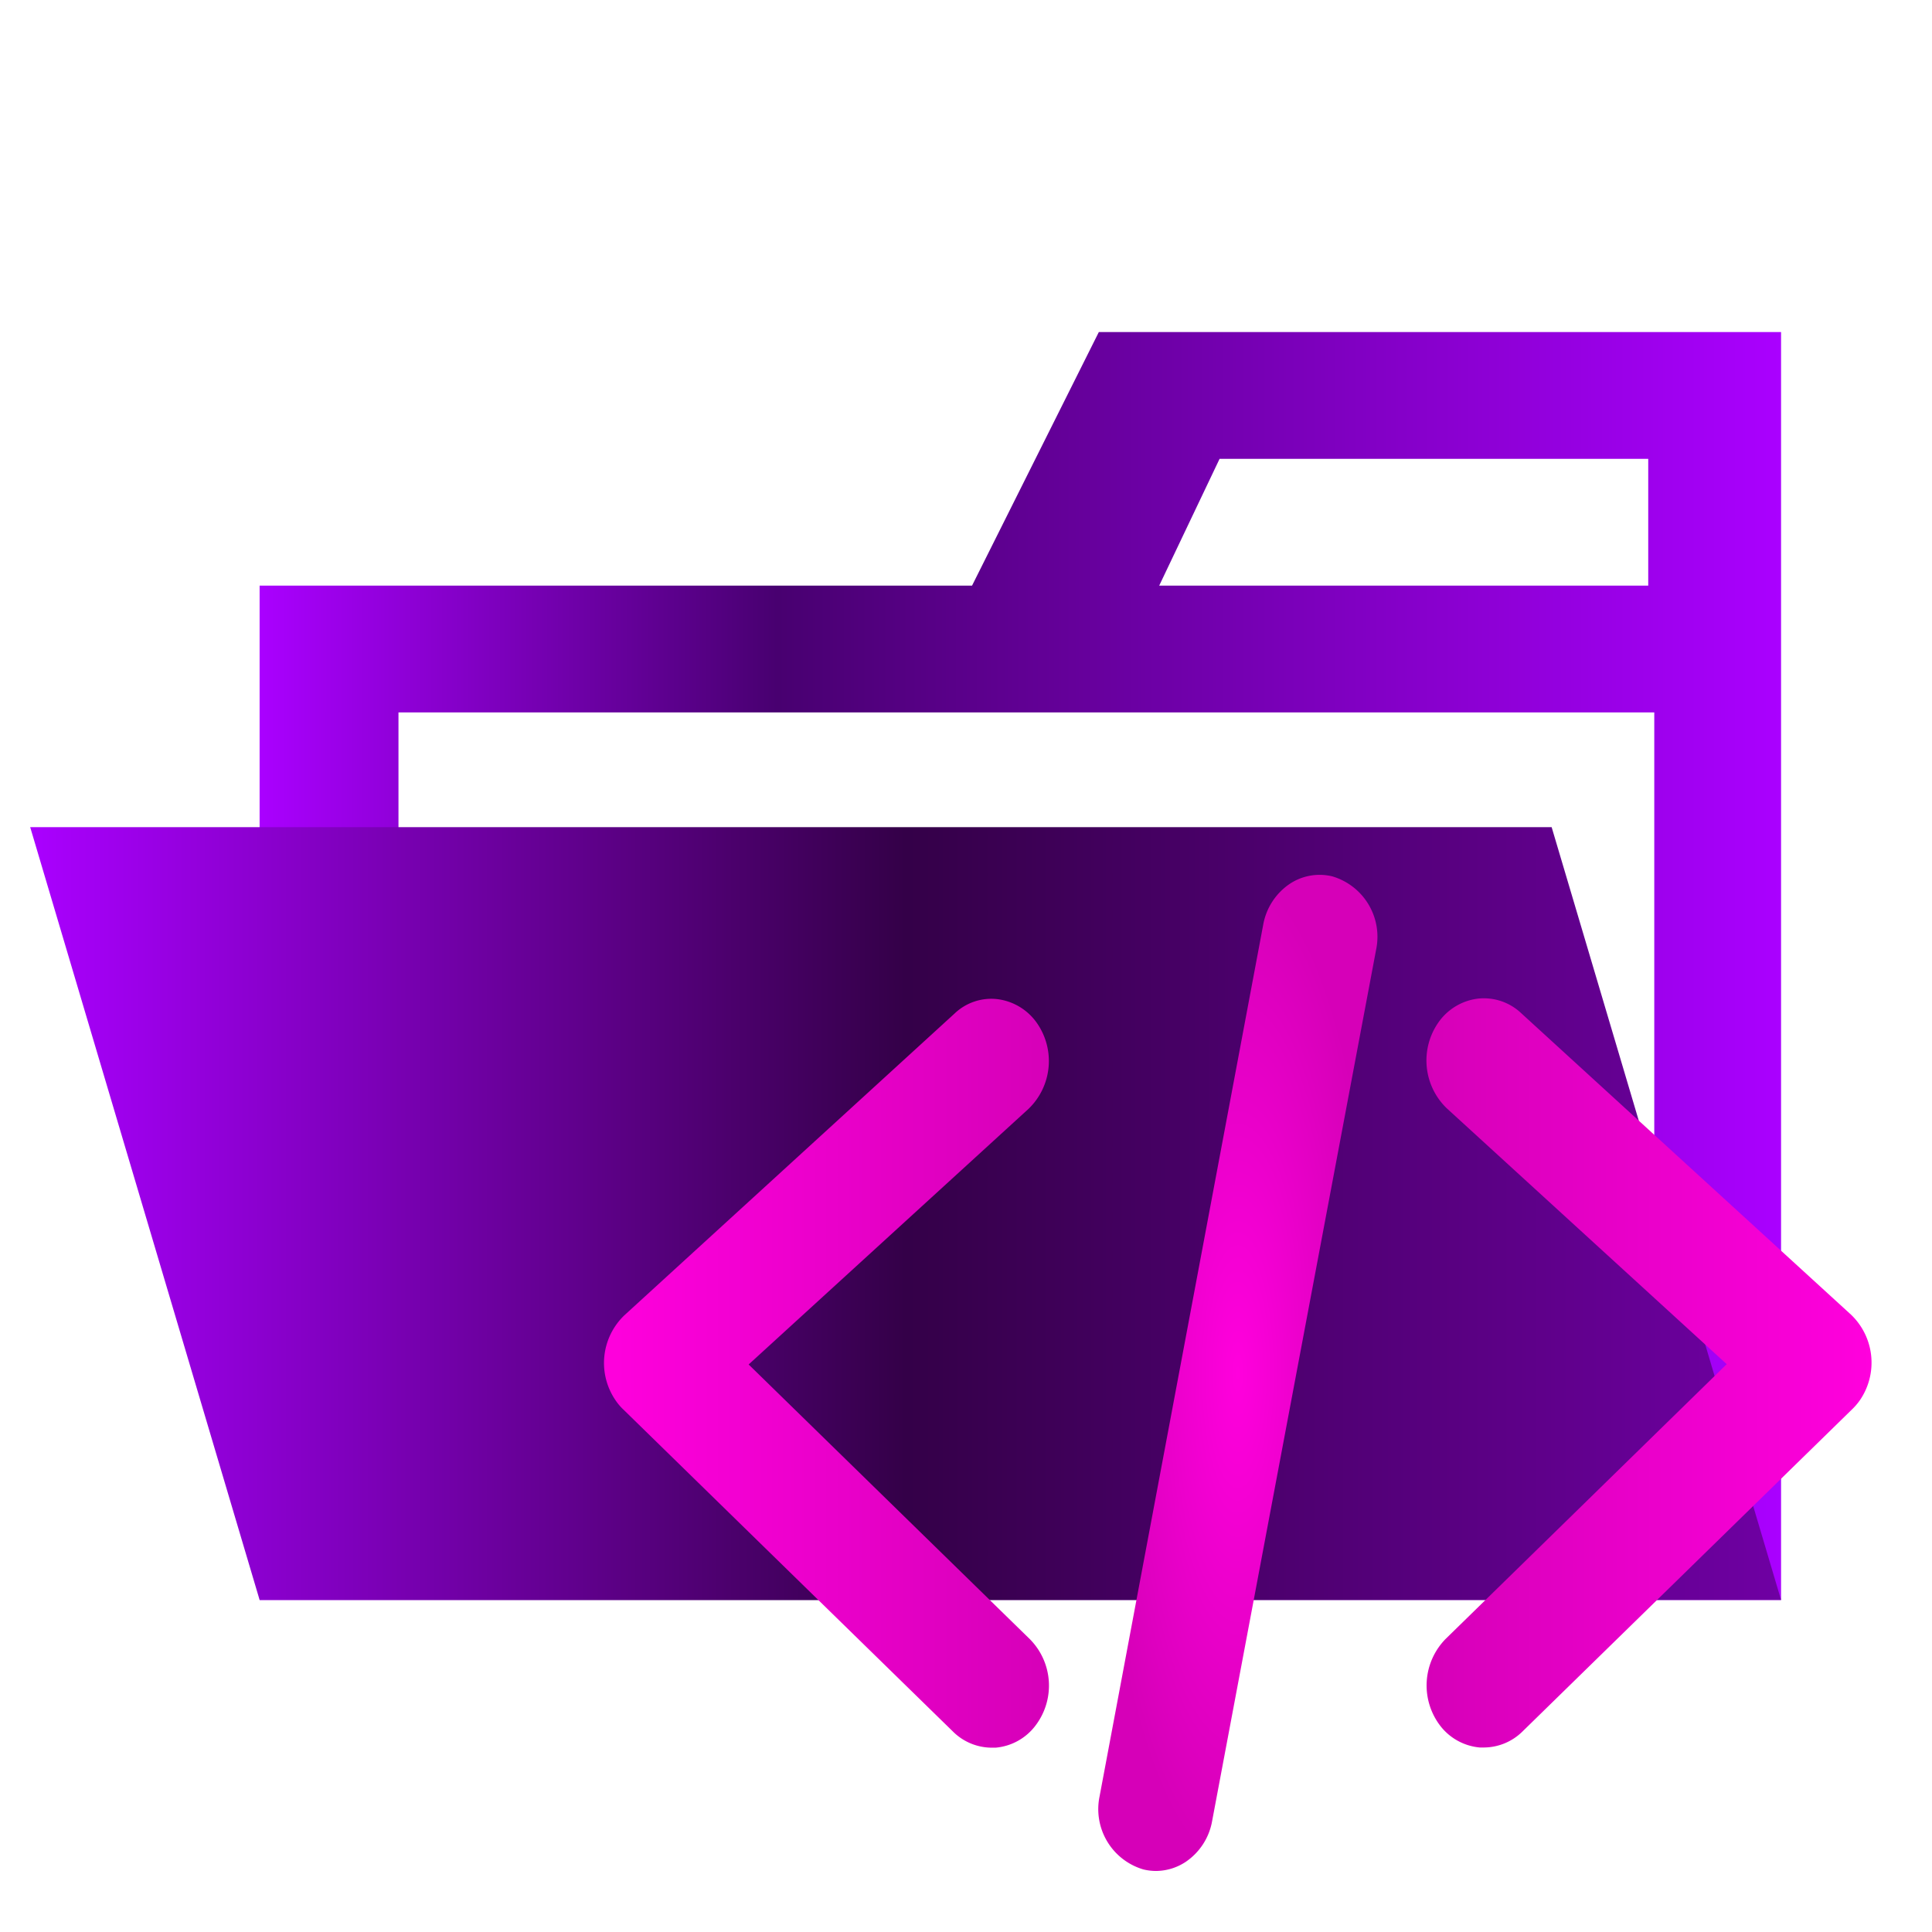 <?xml version="1.0" encoding="UTF-8" standalone="no"?>
<svg
   viewBox="0 0 32 32"
   version="1.1"
   id="svg11601"
   sodipodi:docname="chen_yefet_src_folder_opened.svg"
   inkscape:version="1.2.2 (732a01da63, 2022-12-09)"
   xmlns:inkscape="http://www.inkscape.org/namespaces/inkscape"
   xmlns:sodipodi="http://sodipodi.sourceforge.net/DTD/sodipodi-0.dtd"
   xmlns:xlink="http://www.w3.org/1999/xlink"
   xmlns="http://www.w3.org/2000/svg"
   xmlns:svg="http://www.w3.org/2000/svg"
   xmlns:rdf="http://www.w3.org/1999/02/22-rdf-syntax-ns#"
   xmlns:cc="http://creativecommons.org/ns#"
   xmlns:dc="http://purl.org/dc/elements/1.1/">
  <defs
     id="defs11605">
    <linearGradient
       inkscape:collect="always"
       id="linearGradient35380">
      <stop
         style="stop-color:#aa00ff;stop-opacity:1;"
         offset="0"
         id="stop35376" />
      <stop
         style="stop-color:#340048;stop-opacity:1;"
         offset="0.5"
         id="stop76300" />
      <stop
         style="stop-color:#6f00a3;stop-opacity:1;"
         offset="1"
         id="stop81452" />
    </linearGradient>
    <linearGradient
       inkscape:collect="always"
       id="linearGradient29564">
      <stop
         style="stop-color:#aa00ff;stop-opacity:1;"
         offset="0"
         id="stop29562" />
      <stop
         style="stop-color:#480070;stop-opacity:1;"
         offset="0.34"
         id="stop82211" />
      <stop
         style="stop-color:#aa00ff;stop-opacity:1;"
         offset="1"
         id="stop29560" />
    </linearGradient>
    <linearGradient
       inkscape:collect="always"
       id="linearGradient22294">
      <stop
         style="stop-color:#ff00dd;stop-opacity:1;"
         offset="0"
         id="stop22290" />
      <stop
         style="stop-color:#d600b8;stop-opacity:1;"
         offset="1"
         id="stop22292" />
    </linearGradient>
    <linearGradient
       inkscape:collect="always"
       id="linearGradient19382">
      <stop
         style="stop-color:#ff00dd;stop-opacity:1;"
         offset="0"
         id="stop19378" />
      <stop
         style="stop-color:#d600b8;stop-opacity:1;"
         offset="1"
         id="stop19380" />
    </linearGradient>
    <linearGradient
       inkscape:collect="always"
       id="linearGradient15018">
      <stop
         style="stop-color:#d600b8;stop-opacity:1;"
         offset="0"
         id="stop15014" />
      <stop
         style="stop-color:#ff00dd;stop-opacity:1;"
         offset="1"
         id="stop15016" />
    </linearGradient>
    <linearGradient
       inkscape:collect="always"
       xlink:href="#linearGradient15018"
       id="linearGradient15020"
       x1="23.626"
       y1="22.739"
       x2="30.999"
       y2="22.739"
       gradientUnits="userSpaceOnUse" />
    <linearGradient
       inkscape:collect="always"
       xlink:href="#linearGradient19382"
       id="linearGradient19384"
       x1="10.004"
       y1="22.745"
       x2="17.374"
       y2="22.745"
       gradientUnits="userSpaceOnUse" />
    <radialGradient
       inkscape:collect="always"
       xlink:href="#linearGradient22294"
       id="radialGradient23750"
       cx="20.503"
       cy="22.74"
       fx="20.503"
       fy="22.74"
       r="2.312"
       gradientTransform="matrix(1,0,0,3.568,0,-58.396)"
       gradientUnits="userSpaceOnUse" />
    <linearGradient
       inkscape:collect="always"
       xlink:href="#linearGradient35380"
       id="linearGradient47094"
       x1="0.5"
       y1="20.1"
       x2="29.5"
       y2="20.1"
       gradientUnits="userSpaceOnUse" />
    <linearGradient
       inkscape:collect="always"
       xlink:href="#linearGradient29564"
       id="linearGradient81448"
       x1="4.3"
       y1="16"
       x2="29.5"
       y2="16"
       gradientUnits="userSpaceOnUse" />
  </defs>
  <sodipodi:namedview
     id="namedview11603"
     pagecolor="#ffffff"
     bordercolor="#000000"
     borderopacity="0.25"
     inkscape:showpageshadow="2"
     inkscape:pageopacity="0.0"
     inkscape:pagecheckerboard="0"
     inkscape:deskcolor="#d1d1d1"
     showgrid="false"
     inkscape:zoom="24.25"
     inkscape:cx="6.371134"
     inkscape:cy="16"
     inkscape:window-width="1920"
     inkscape:window-height="974"
     inkscape:window-x="-11"
     inkscape:window-y="-11"
     inkscape:window-maximized="1"
     inkscape:current-layer="svg11601" />
  <title
     id="title11589">folder_type_src_opened</title>
  <path
     d="M27.4,5.5H18.2L16.1,9.7H4.3V26.5H29.5V5.5Zm0,18.7H6.6V11.8H27.4Zm0-14.5H19.2l1-2.1h7.1V9.7Z"
     style="fill:url(#linearGradient81448);fill-opacity:1"
     id="path11591" />
  <polygon
     points="25.7 13.7 0.5 13.7 4.3 26.5 29.5 26.5 25.7 13.7"
     style="fill:url(#linearGradient47094);fill-opacity:1"
     id="polygon11593" />
  <path
     d="M19.146,30.989a.9.9,0,0,1-.207-.025,1.041,1.041,0,0,1-.726-1.213L20.922,15.32a1.037,1.037,0,0,1,.444-.683.894.894,0,0,1,.7-.122,1.043,1.043,0,0,1,.727,1.213L20.077,30.16a1.033,1.033,0,0,1-.442.681A.9.9,0,0,1,19.146,30.989Z"
     style="fill:url(#radialGradient23750);fill-opacity:1"
     id="path11595" />
  <path
     d="M24.578,28.944l-.068,0a.931.931,0,0,1-.668-.377,1.1,1.1,0,0,1,.1-1.419L28.6,22.595l-4.638-4.239a1.1,1.1,0,0,1-.141-1.416.937.937,0,0,1,.661-.4.9.9,0,0,1,.709.237l5.47,5a1.1,1.1,0,0,1,.144,1.416,1.061,1.061,0,0,1-.142.163L25.216,28.68A.916.916,0,0,1,24.578,28.944Z"
     style="fill:url(#linearGradient15020);fill-opacity:1"
     id="path11597" />
  <path
     d="M16.423,28.947a.914.914,0,0,1-.639-.267l-5.452-5.327A.9.9,0,0,1,10.2,23.2a1.094,1.094,0,0,1,.141-1.414l5.471-5a.881.881,0,0,1,.7-.238.941.941,0,0,1,.665.4,1.1,1.1,0,0,1-.14,1.417L12.4,22.6l4.659,4.551a1.093,1.093,0,0,1,.1,1.419.927.927,0,0,1-.669.377Z"
     style="fill:url(#linearGradient19384);fill-opacity:1"
     id="path11599" />
</svg>
